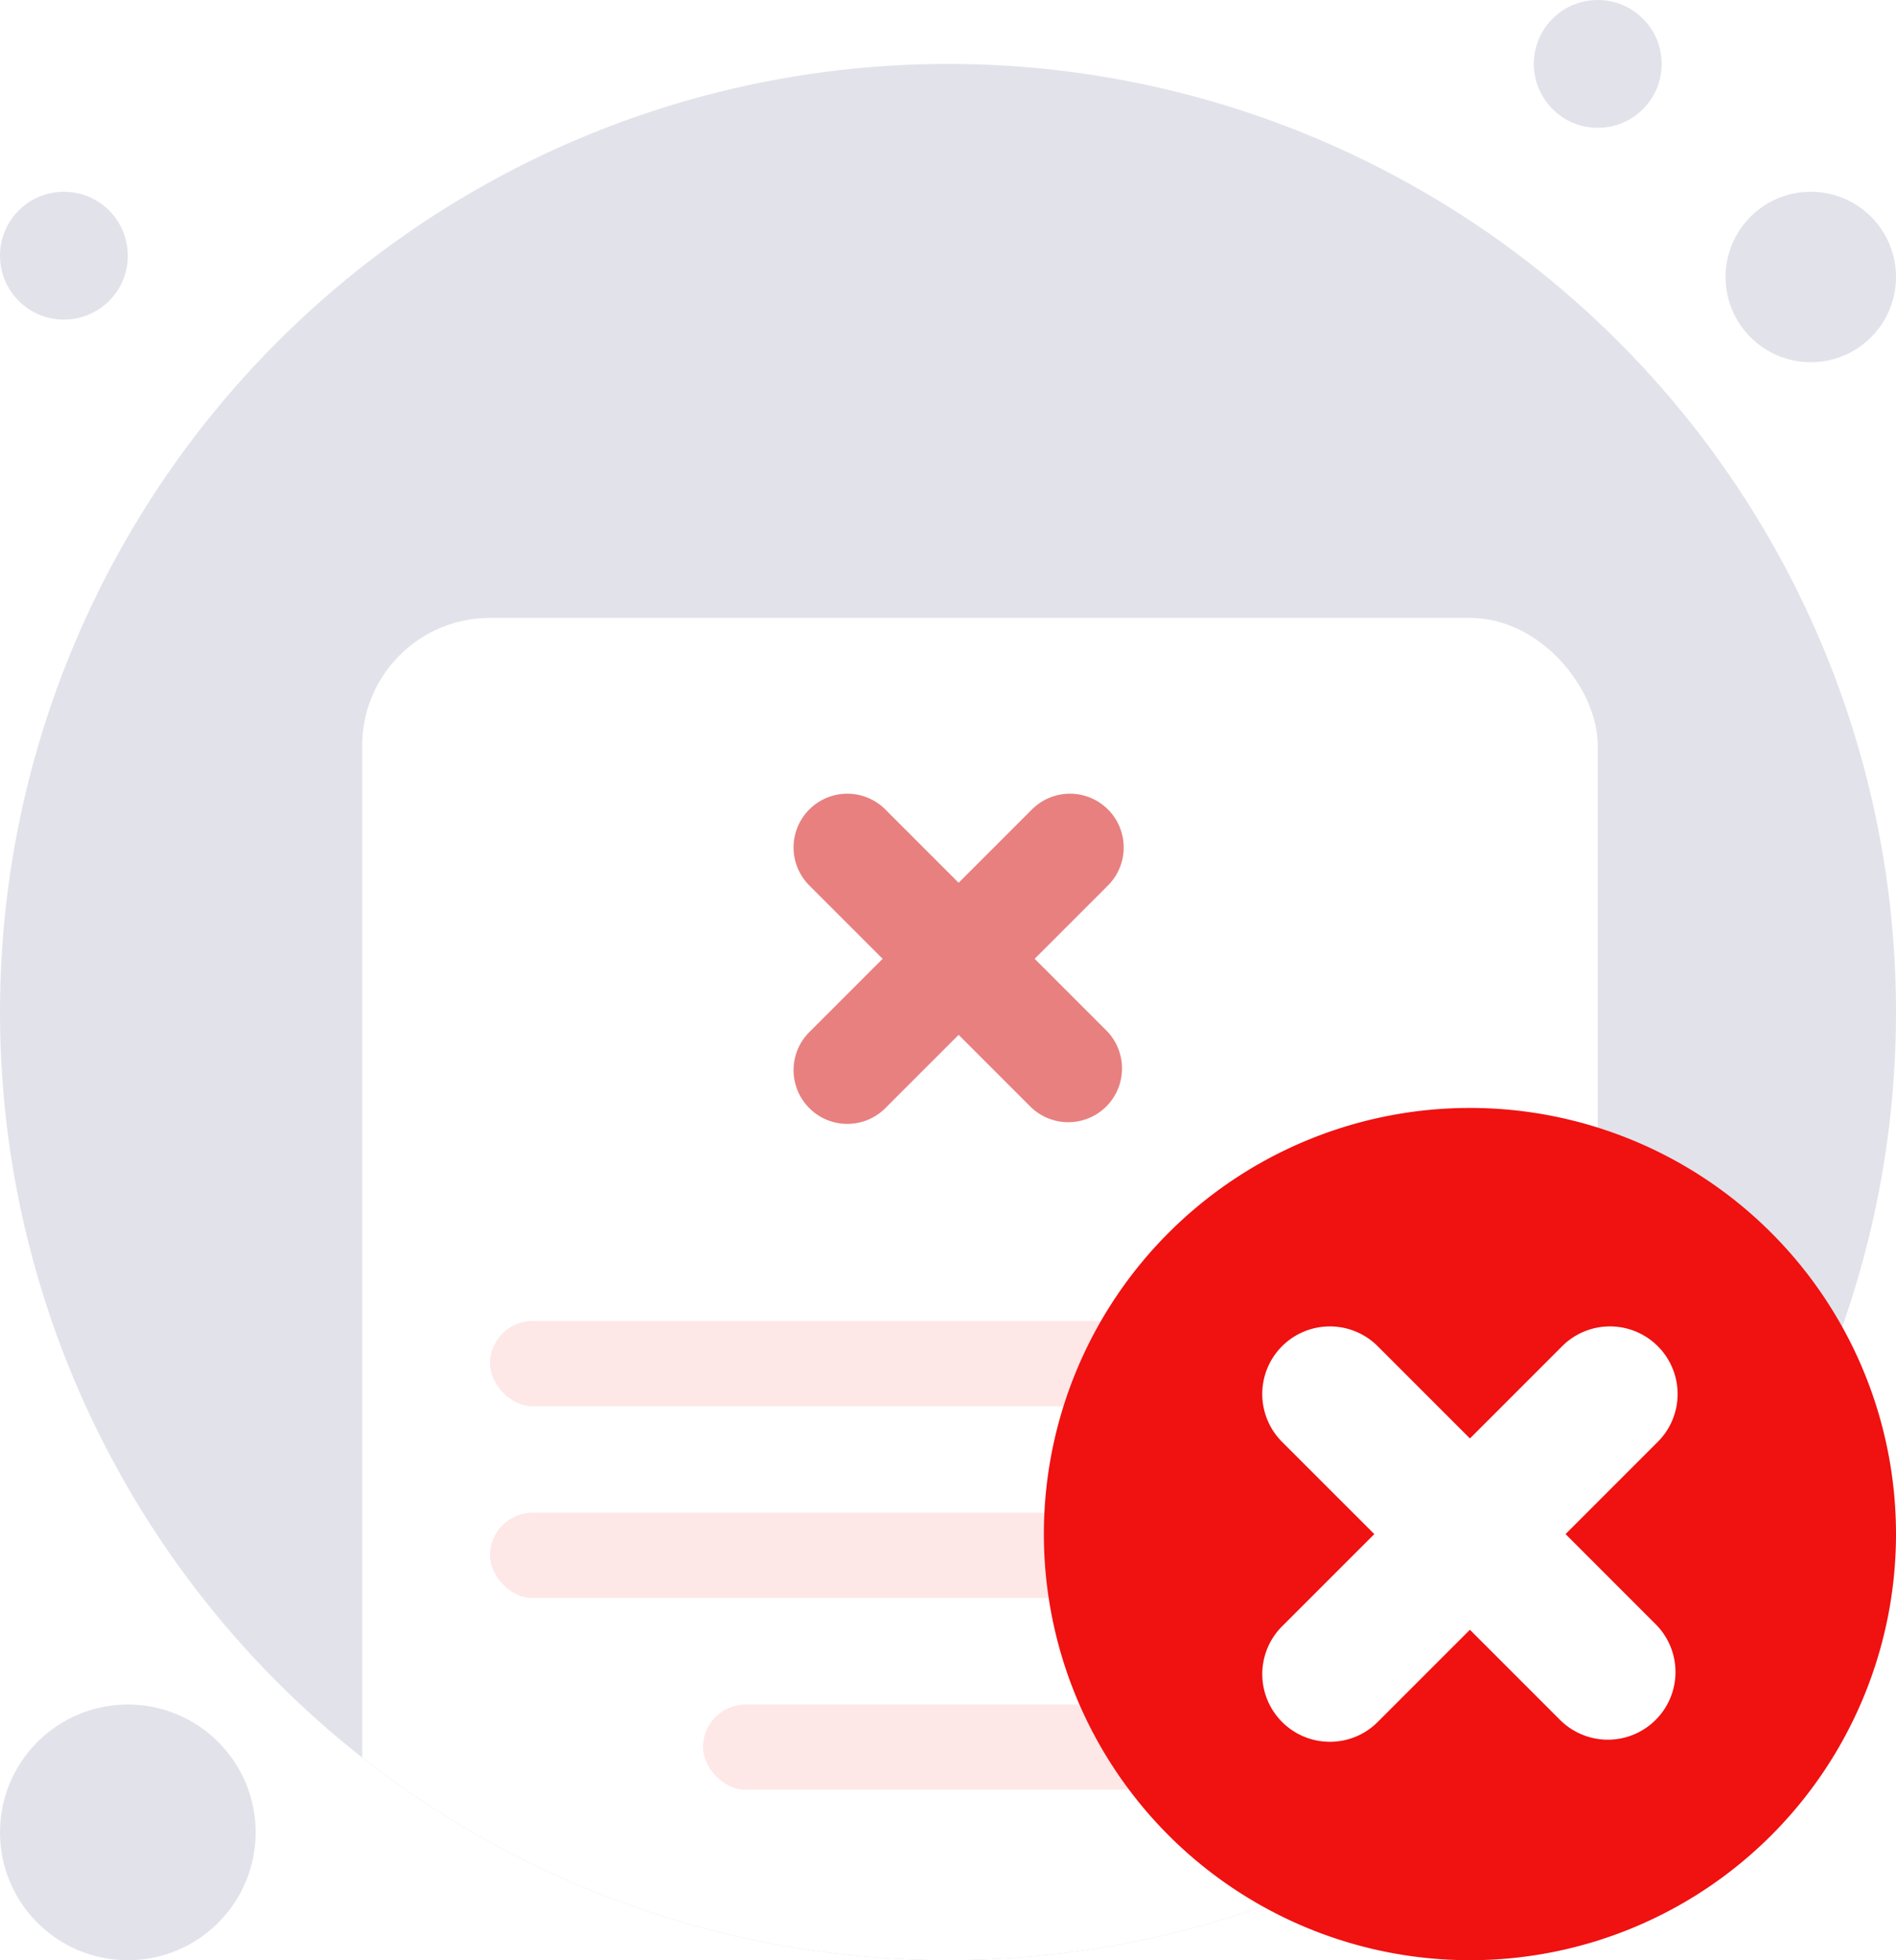 <svg id="error_icon" xmlns="http://www.w3.org/2000/svg" xmlns:xlink="http://www.w3.org/1999/xlink" width="89" height="92" viewBox="0 0 89 92">
  <defs>
    <clipPath id="clip-path">
      <circle id="Ellipse_348" data-name="Ellipse 348" cx="44.5" cy="44.5" r="44.5" transform="translate(0 3)" fill="#e2e2ea"/>
    </clipPath>
    <filter id="Rectangle_2782" x="8" y="20" width="76" height="84" filterUnits="userSpaceOnUse">
      <feOffset dy="3" input="SourceAlpha"/>
      <feGaussianBlur stdDeviation="3" result="blur"/>
      <feFlood flood-opacity="0.161"/>
      <feComposite operator="in" in2="blur"/>
      <feComposite in="SourceGraphic"/>
    </filter>
  </defs>
  <circle id="Ellipse_21" data-name="Ellipse 21" cx="44.5" cy="44.5" r="44.5" transform="translate(0 3)" fill="#e2e2ea"/>
  <circle id="Ellipse_22" data-name="Ellipse 22" cx="6" cy="6" r="6" transform="translate(0 80)" fill="#e2e2ea"/>
  <circle id="Ellipse_23" data-name="Ellipse 23" cx="3" cy="3" r="3" transform="translate(0 9)" fill="#e2e2ea"/>
  <circle id="Ellipse_24" data-name="Ellipse 24" cx="4" cy="4" r="4" transform="translate(81 9)" fill="#e2e2ea"/>
  <circle id="Ellipse_25" data-name="Ellipse 25" cx="3" cy="3" r="3" transform="translate(72)" fill="#e2e2ea"/>
  <g id="Mask_Group_2" data-name="Mask Group 2" clip-path="url(#clip-path)">
    <g transform="matrix(1, 0, 0, 1, 0, 0)" filter="url(#Rectangle_2782)">
      <rect id="Rectangle_2782-2" data-name="Rectangle 2782" width="58" height="66" rx="6" transform="translate(17 26)" fill="#fff"/>
    </g>
    <rect id="Rectangle_2783" data-name="Rectangle 2783" width="43" height="4" rx="2" transform="translate(23 62)" fill="rgba(240,17,17,0.1)"/>
    <rect id="Rectangle_2784" data-name="Rectangle 2784" width="43" height="4" rx="2" transform="translate(23 71)" fill="rgba(240,17,17,0.1)"/>
    <rect id="Rectangle_2785" data-name="Rectangle 2785" width="23" height="4" rx="2" transform="translate(33 80)" fill="rgba(240,17,17,0.1)"/>
    <path id="Union_6" data-name="Union 6" d="M-4155.812-1178.793a2.523,2.523,0,0,1,0-3.568l3.441-3.441-3.441-3.441a2.522,2.522,0,0,1,0-3.568,2.522,2.522,0,0,1,3.568,0l3.441,3.441,3.441-3.441a2.523,2.523,0,0,1,3.569,0,2.524,2.524,0,0,1,0,3.568l-3.441,3.441,3.362,3.362a2.525,2.525,0,0,1,0,3.569,2.525,2.525,0,0,1-3.569,0l-3.362-3.362-3.441,3.44a2.513,2.513,0,0,1-1.783.739A2.517,2.517,0,0,1-4155.812-1178.793Z" transform="translate(4193.802 1230.802)" fill="#e88080"/>
  </g>
  <g id="successfull_icon" transform="translate(49 52)">
    <path id="Path_413" data-name="Path 413" d="M20,0A20,20,0,1,1,0,20,20,20,0,0,1,20,0Z" fill="#f01111"/>
    <path id="Union_5" data-name="Union 5" d="M-4155.62-1174.984a3.175,3.175,0,0,1,0-4.489l4.329-4.328-4.33-4.329a3.175,3.175,0,0,1,0-4.489,3.176,3.176,0,0,1,4.49,0l4.329,4.329,4.329-4.329a3.174,3.174,0,0,1,4.489,0,3.172,3.172,0,0,1,0,4.489l-4.329,4.329,4.229,4.23a3.173,3.173,0,0,1,0,4.49,3.174,3.174,0,0,1-4.489,0l-4.23-4.23-4.328,4.328a3.163,3.163,0,0,1-2.245.93A3.163,3.163,0,0,1-4155.62-1174.984Z" transform="translate(4166.802 1203.802)" fill="#fff"/>
  </g>
</svg>

